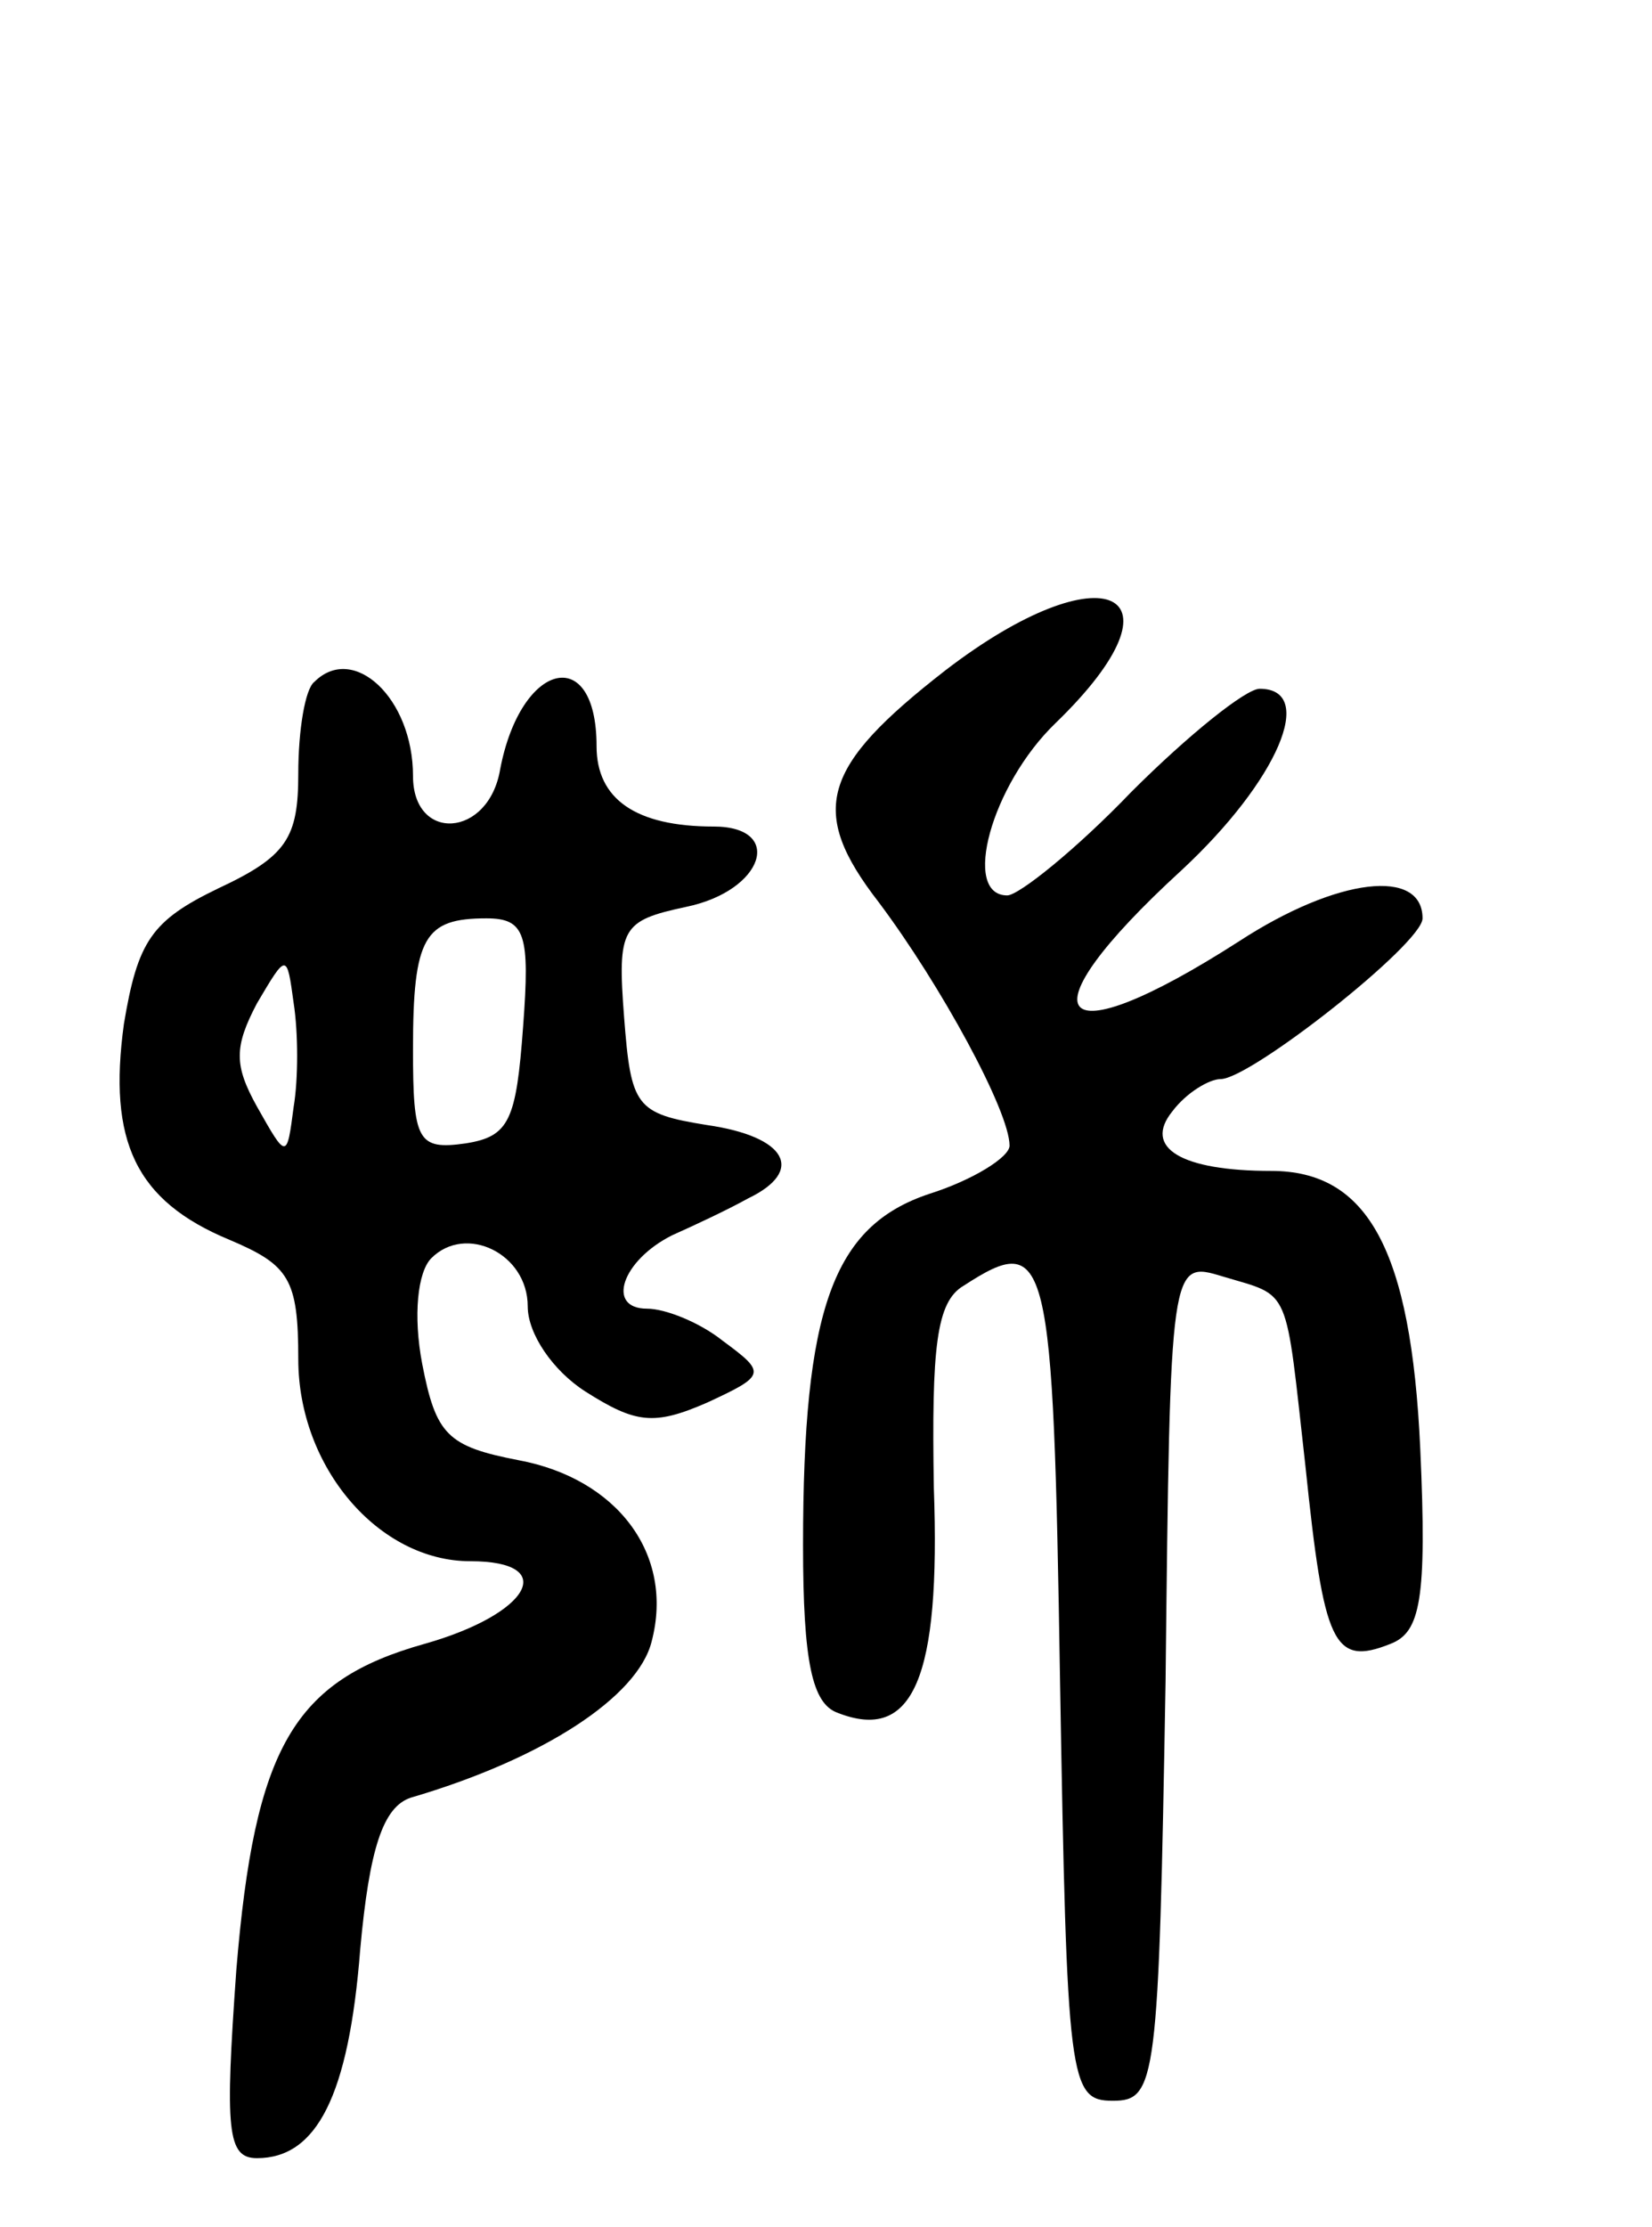 <svg version="1.0" xmlns="http://www.w3.org/2000/svg"
 width="72pt" height="97pt" viewBox="0 0 72 97"
 preserveAspectRatio="xMidYMid meet">
<g transform="translate(0,97) scale(0.1,-0.1)"
fill="#000000" stroke="none">
<path d="M412 678 c-54 -42 -60 -61 -29 -101 27 -36 57 -91 57 -106 0 -5 -16
-15 -35 -21 -42 -14 -55 -50 -55 -153 0 -51 4 -69 15 -73 33 -13 45 15 42 98
-1 61 1 81 13 88 37 24 39 15 42 -172 3 -175 4 -183 23 -183 19 0 20 8 23 183
2 183 2 183 25 176 30 -9 27 -3 36 -83 8 -77 12 -87 37 -77 13 5 16 19 13 85
-4 87 -23 121 -65 121 -39 0 -56 10 -43 26 6 8 16 14 21 14 13 0 88 59 88 70
0 22 -37 18 -80 -10 -81 -52 -96 -34 -25 31 42 39 59 79 34 79 -6 0 -31 -20
-56 -45 -24 -25 -49 -45 -54 -45 -20 0 -7 48 21 75 60 58 21 76 -48 23z"/>
<path d="M137 673 c-4 -3 -7 -21 -7 -40 0 -28 -5 -36 -35 -50 -29 -14 -35 -23
-41 -59 -7 -51 5 -77 46 -94 26 -11 30 -17 30 -52 0 -47 35 -88 75 -88 39 0
26 -23 -20 -36 -57 -16 -74 -45 -82 -142 -5 -70 -4 -82 9 -82 26 0 40 27 45
91 4 44 10 62 22 66 58 17 99 44 105 68 10 38 -15 71 -58 79 -31 6 -36 11 -42
42 -4 21 -2 40 4 46 15 15 42 2 42 -21 0 -12 11 -28 25 -37 22 -14 30 -15 53
-5 26 12 26 13 7 27 -10 8 -25 14 -33 14 -18 0 -11 21 11 32 9 4 24 11 33 16
25 12 17 27 -18 32 -31 5 -33 8 -36 47 -3 39 -1 42 27 48 34 7 43 35 12 35
-34 0 -51 12 -51 35 0 45 -33 37 -42 -10 -5 -30 -38 -32 -38 -3 0 34 -26 58
-43 41z m91 -150 c-3 -41 -6 -48 -25 -51 -21 -3 -23 1 -23 41 0 49 5 57 32 57
17 0 19 -7 16 -47z m-100 -35 c-3 -23 -3 -23 -16 0 -10 18 -10 26 0 45 13 22
13 22 16 0 2 -13 2 -33 0 -45z"/>
</g>
</svg>
